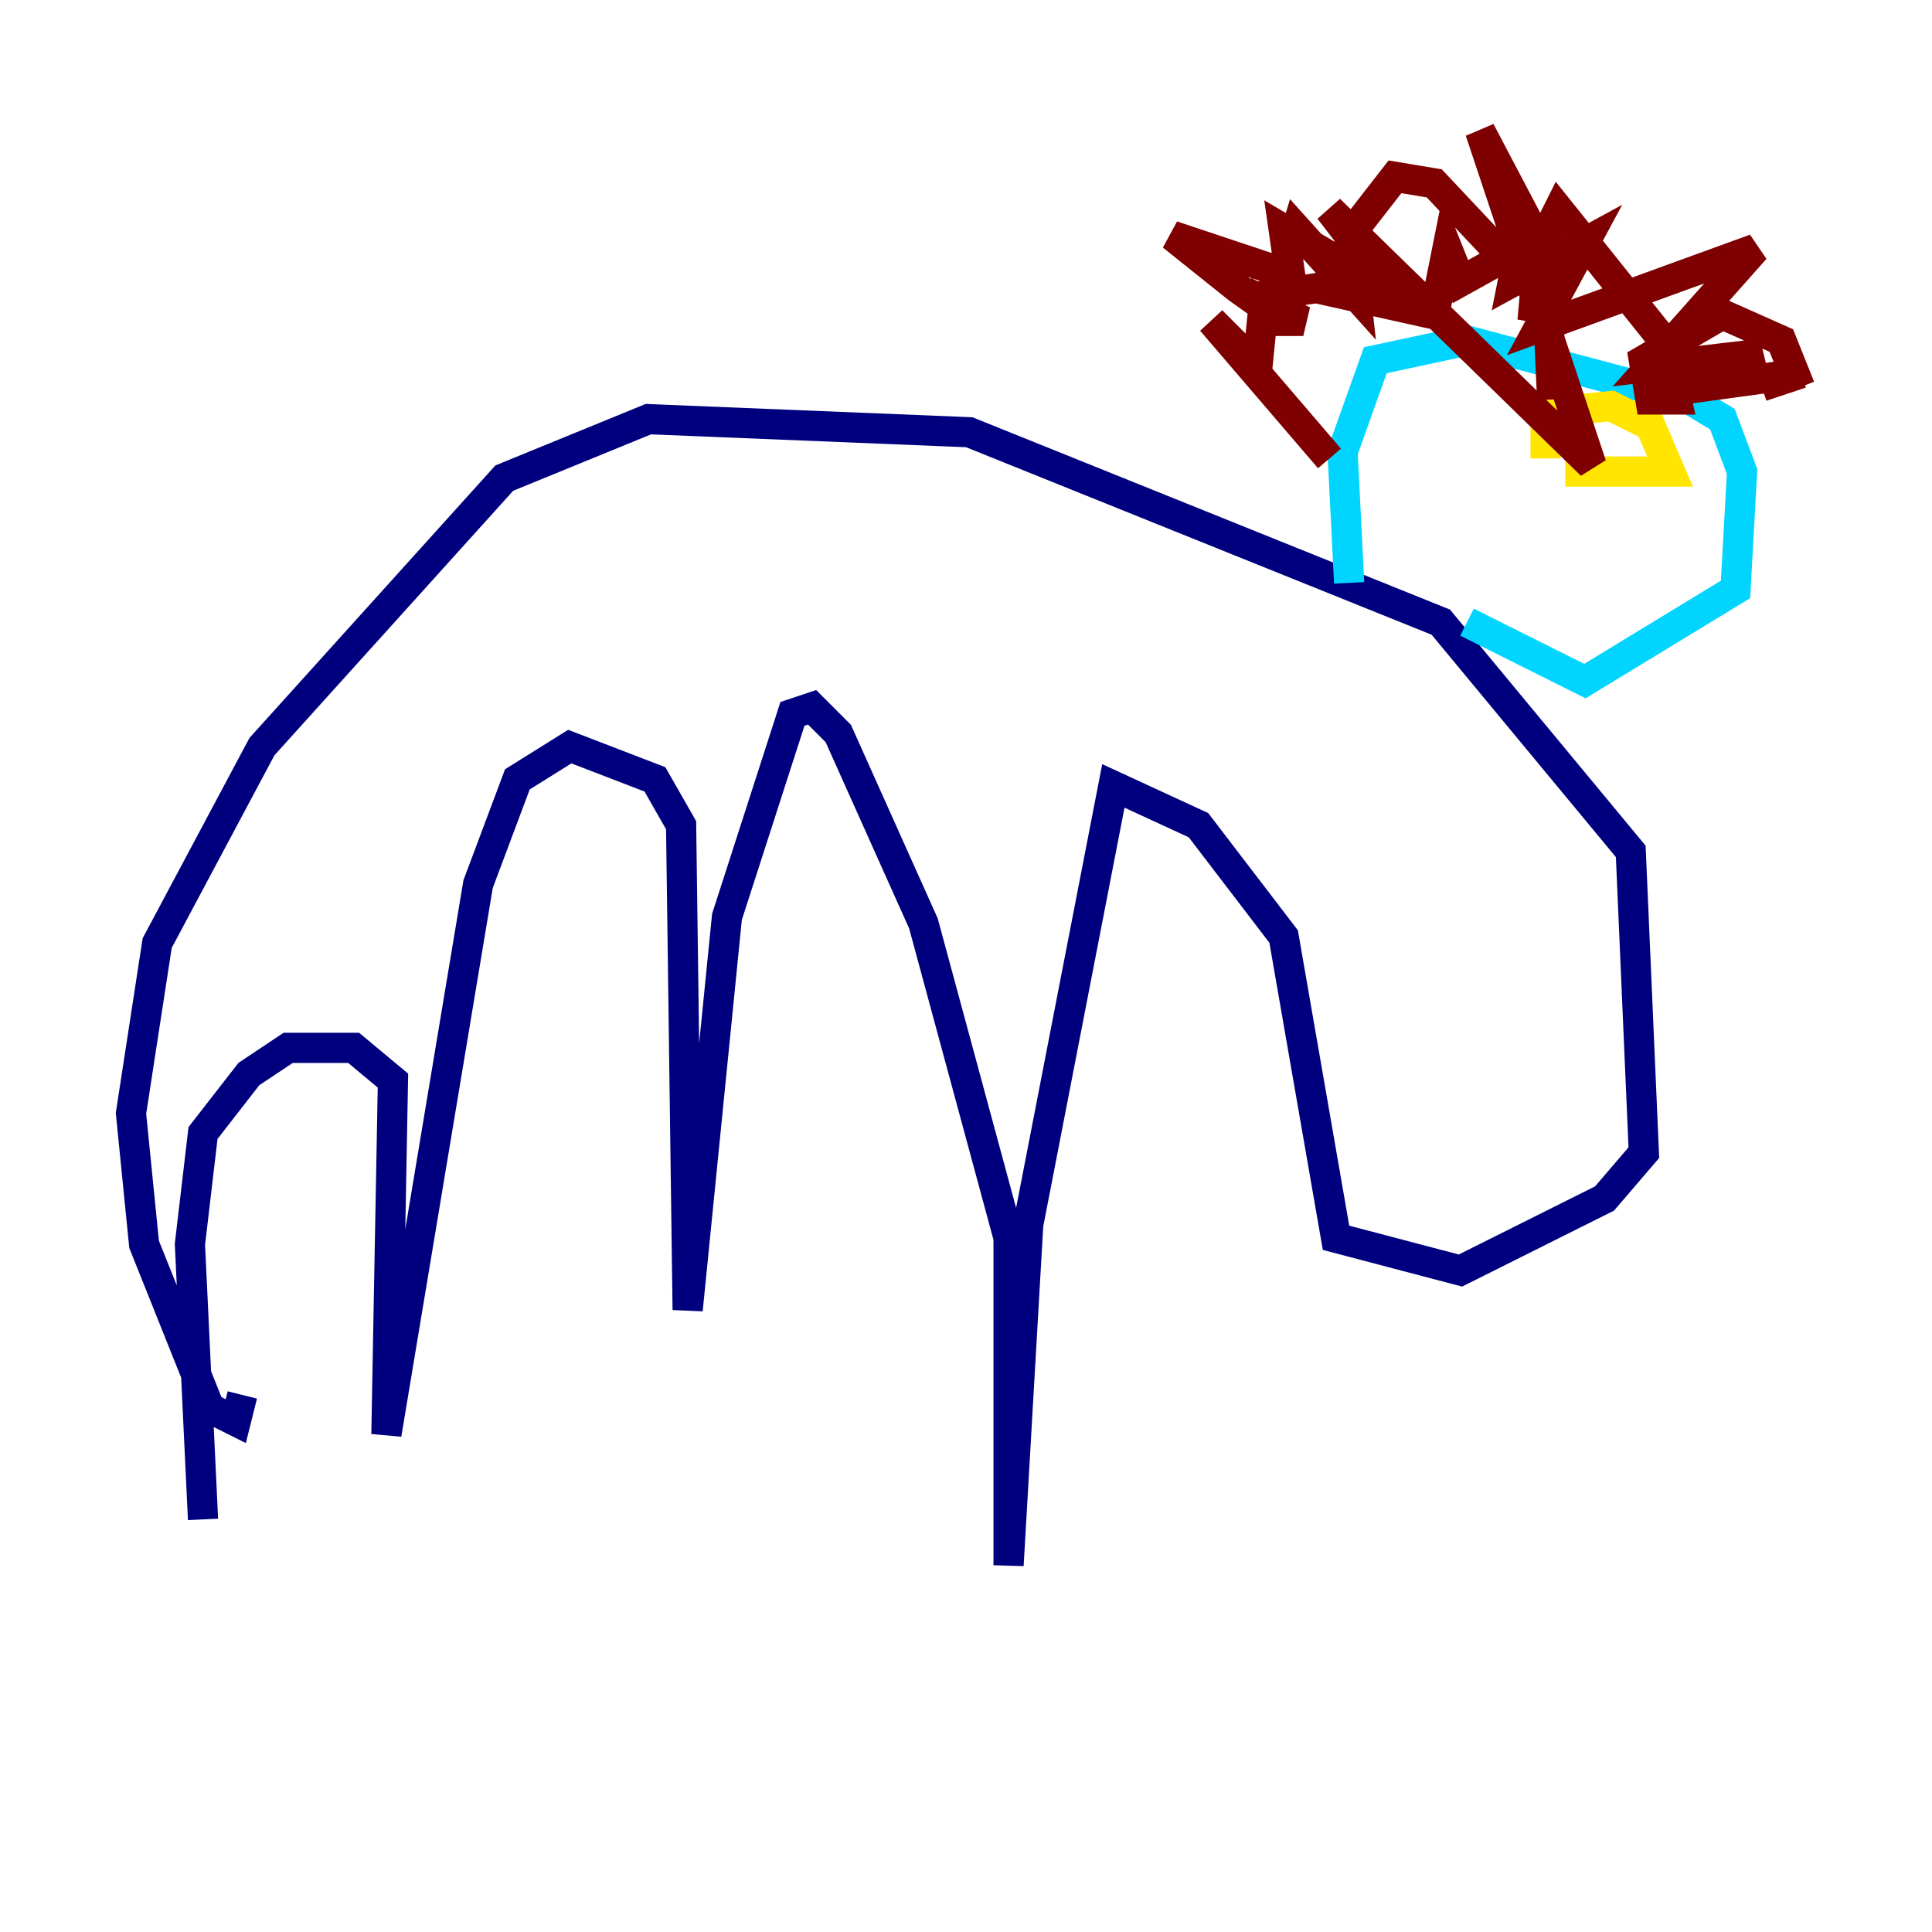 <?xml version="1.0" encoding="utf-8" ?>
<svg baseProfile="tiny" height="128" version="1.2" viewBox="0,0,128,128" width="128" xmlns="http://www.w3.org/2000/svg" xmlns:ev="http://www.w3.org/2001/xml-events" xmlns:xlink="http://www.w3.org/1999/xlink"><defs /><polyline fill="none" points="13.451,100.664 12.583,82.441 13.451,75.064 16.488,71.159 19.091,69.424 23.43,69.424 26.034,71.593 25.6,95.024 31.675,58.576 34.278,51.634 37.749,49.464 43.39,51.634 45.125,54.671 45.559,86.78 48.163,60.746 52.502,47.295 53.803,46.861 55.539,48.597 61.18,61.18 66.82,82.007 66.82,103.702 68.122,81.139 73.763,52.068 79.403,54.671 85.044,62.047 88.515,82.007 96.759,84.176 106.305,79.403 108.909,76.366 108.041,56.407 95.458,41.22 64.217,28.637 42.956,27.77 33.41,31.675 17.356,49.464 10.414,62.481 8.678,73.763 9.546,82.441 13.885,93.288 15.62,94.156 16.054,92.42" stroke="#00007f" stroke-width="2" /><polyline fill="none" points="89.383,38.617 88.949,29.939 91.119,23.864 97.193,22.563 111.946,26.468 114.115,27.77 115.417,31.241 114.983,39.051 105.003,45.125 97.193,41.22" stroke="#00d4ff" stroke-width="2" /><polyline fill="none" points="103.702,31.241 110.644,31.241 109.342,28.203 106.739,26.902 102.4,27.336 102.4,30.373" stroke="#ffe500" stroke-width="2" /><polyline fill="none" points="102.834,26.468 102.4,16.922 98.061,8.678 105.437,30.807 88.081,13.885 92.42,19.525 85.044,15.186 85.478,18.224 77.668,15.62 82.007,19.091 85.044,21.261 84.176,19.525 87.214,19.091 95.024,20.827 95.891,16.488 96.759,18.658 100.664,16.488 100.231,18.658 105.003,16.054 101.966,21.695 116.285,16.488 109.342,24.298 116.719,23.43 109.776,26.034 119.322,24.732 116.719,25.6 118.888,24.732 118.02,22.563 114.115,20.827 108.909,23.864 109.342,26.468 111.078,26.468 110.21,22.563 103.268,13.885 101.966,16.488 101.532,21.261 101.966,19.525 95.024,12.149 92.42,11.715 89.383,15.62 89.817,19.525 85.912,15.186 84.61,19.525 85.044,21.261 86.346,21.261 83.742,19.959 83.308,24.298 80.271,21.261 88.081,30.373" stroke="#7f0000" stroke-width="2" /></svg>